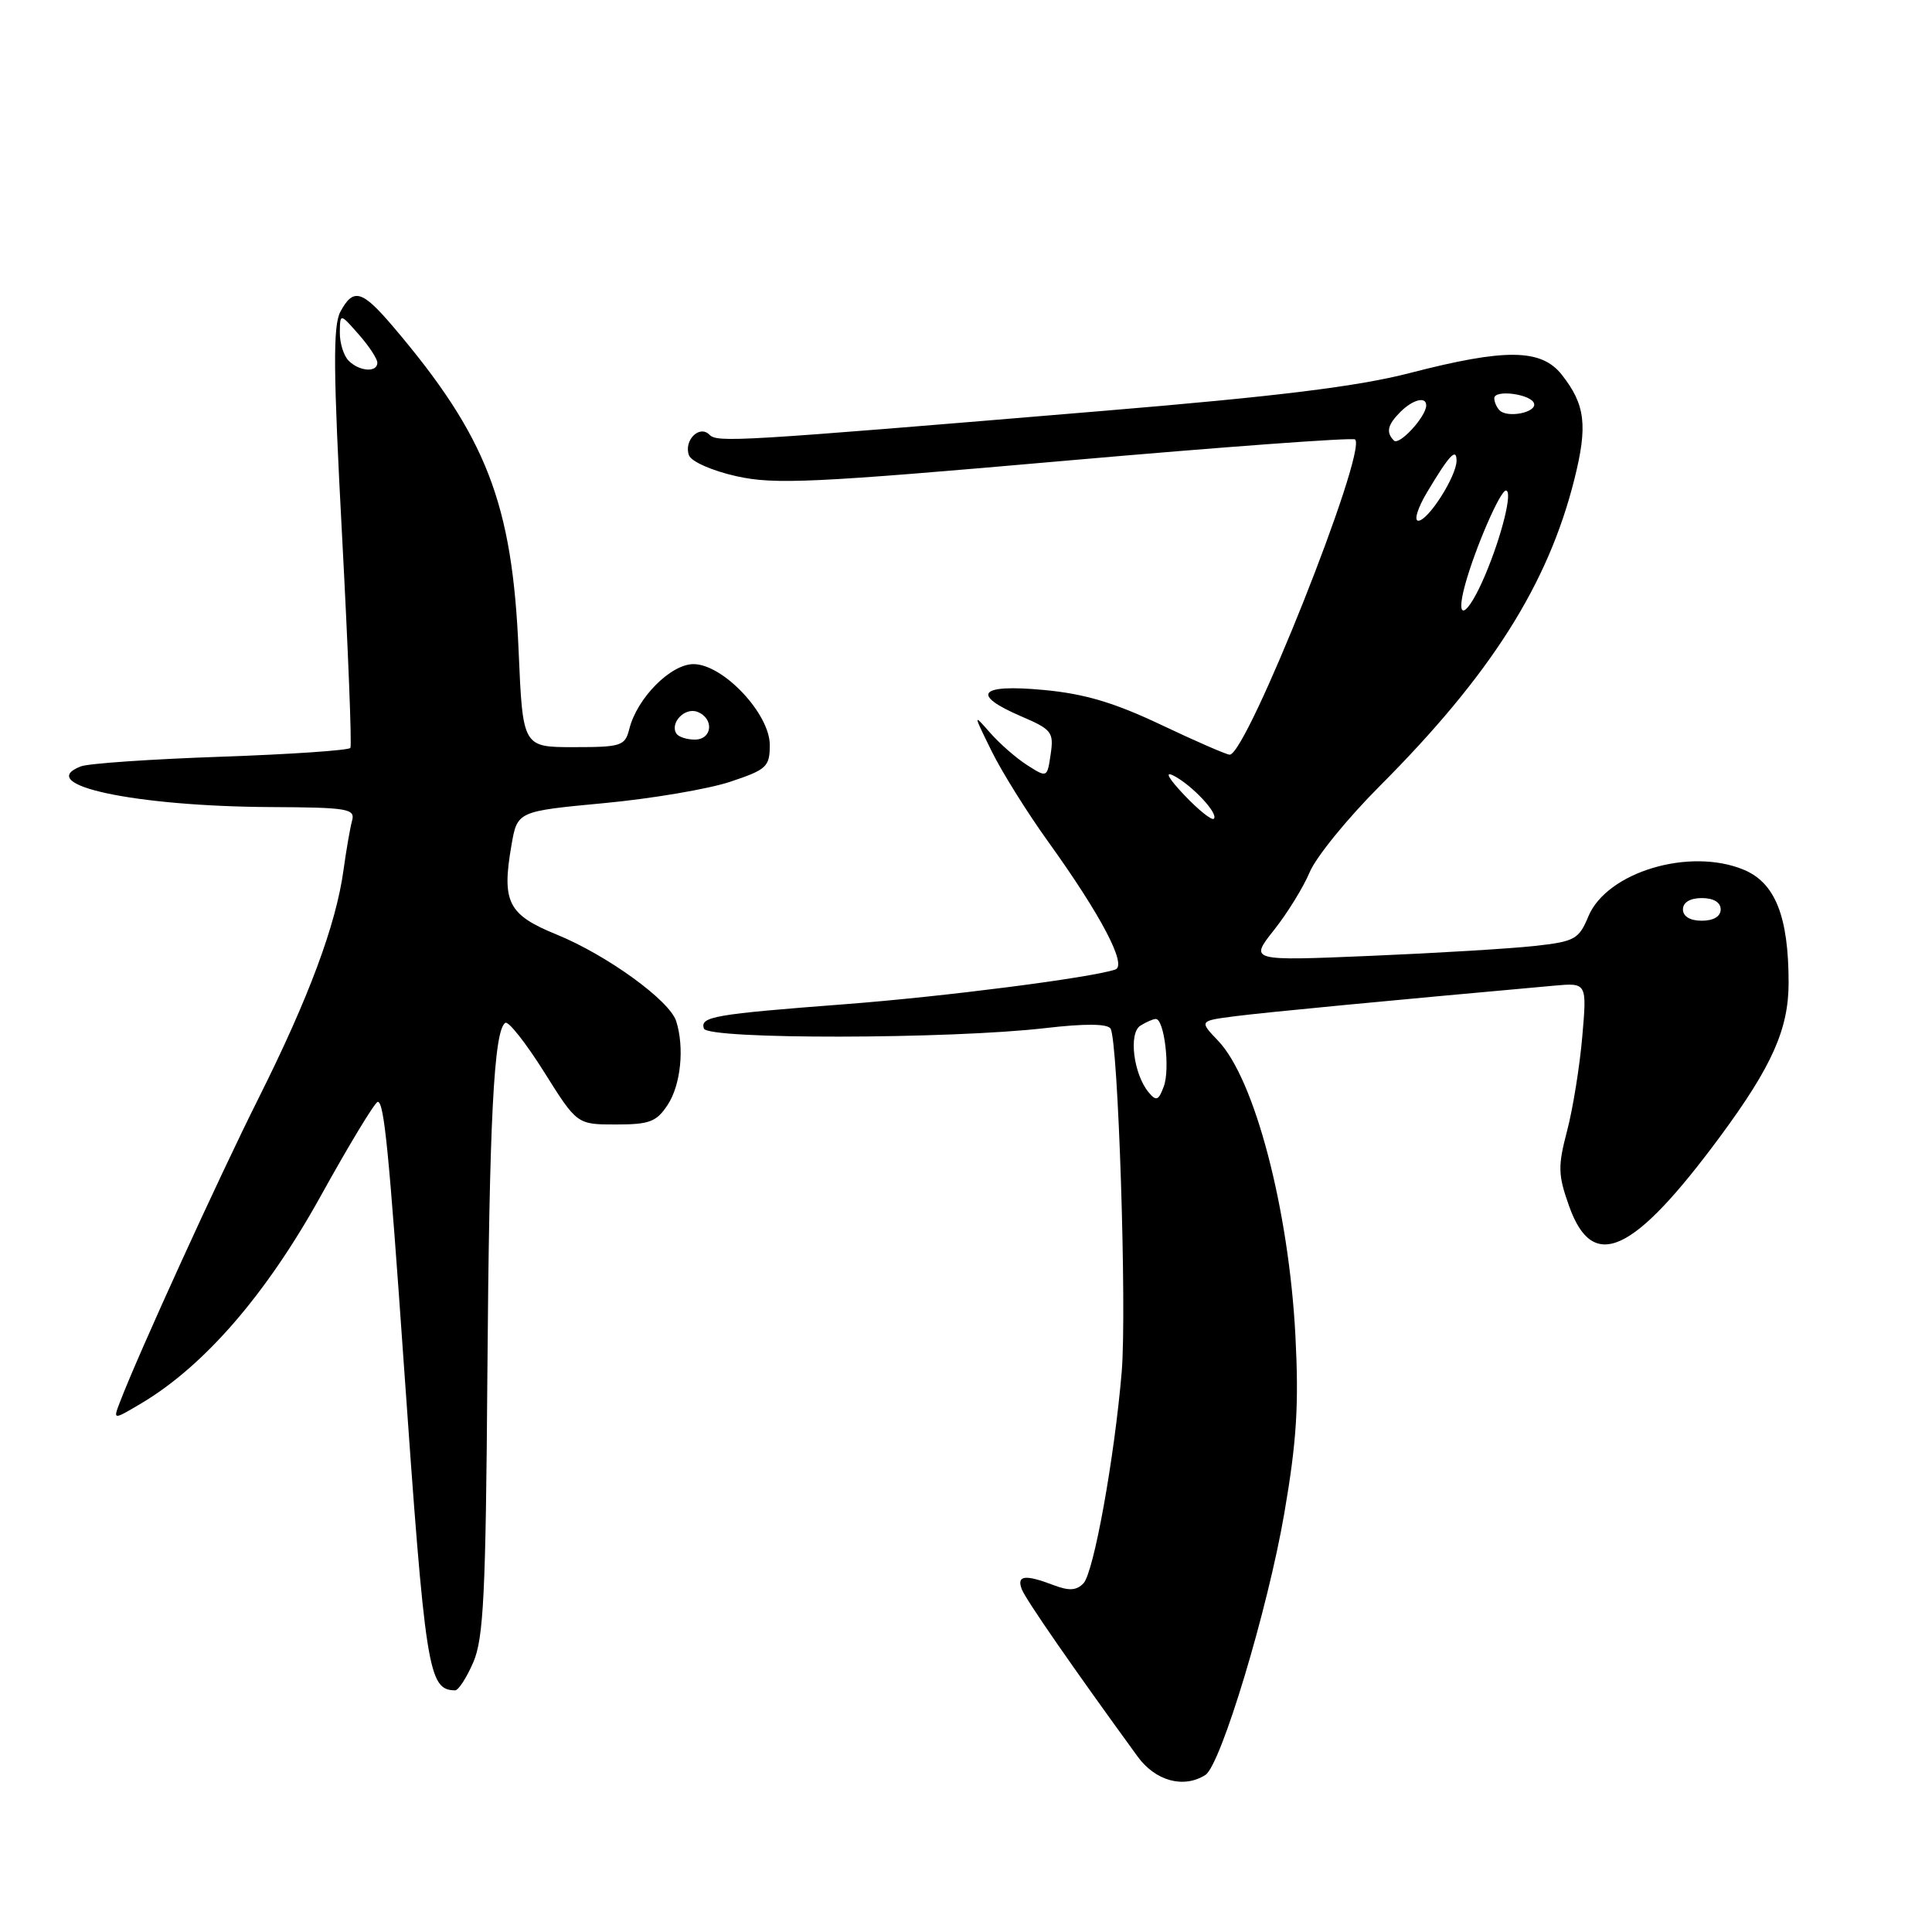 <?xml version="1.0" encoding="UTF-8" standalone="no"?>
<!DOCTYPE svg PUBLIC "-//W3C//DTD SVG 1.1//EN" "http://www.w3.org/Graphics/SVG/1.1/DTD/svg11.dtd" >
<svg xmlns="http://www.w3.org/2000/svg" xmlns:xlink="http://www.w3.org/1999/xlink" version="1.1" viewBox="0 0 256 256">
 <g >
 <path fill="currentColor"
d=" M 159.72 235.19 C 161.77 233.89 168.00 213.23 170.18 200.50 C 171.82 190.98 172.12 186.12 171.65 177.00 C 170.78 160.25 166.25 142.95 161.40 137.90 C 158.89 135.27 158.89 135.27 163.69 134.65 C 167.69 134.14 183.87 132.59 205.89 130.61 C 210.28 130.21 210.28 130.21 209.66 137.36 C 209.32 141.29 208.42 146.90 207.65 149.83 C 206.41 154.56 206.44 155.68 207.92 159.83 C 211.06 168.65 216.41 166.18 227.94 150.58 C 234.80 141.29 237.00 136.35 237.00 130.22 C 237.00 121.45 235.23 116.99 231.07 115.25 C 223.89 112.26 212.93 115.54 210.47 121.42 C 209.20 124.47 208.67 124.76 203.30 125.35 C 200.11 125.70 190.32 126.29 181.54 126.66 C 165.57 127.33 165.57 127.33 168.80 123.25 C 170.58 121.01 172.71 117.55 173.54 115.57 C 174.37 113.58 178.52 108.47 182.77 104.21 C 197.50 89.45 205.10 77.49 208.61 63.52 C 210.40 56.38 210.07 53.63 206.95 49.66 C 204.23 46.20 199.48 46.15 186.84 49.42 C 179.92 51.21 169.34 52.52 146.00 54.46 C 97.19 58.54 95.06 58.66 93.99 57.59 C 92.65 56.25 90.56 58.40 91.30 60.35 C 91.62 61.17 94.42 62.40 97.58 63.10 C 102.61 64.23 107.77 63.99 141.17 61.05 C 162.00 59.22 179.28 57.95 179.56 58.23 C 181.19 59.86 165.21 100.00 162.94 100.00 C 162.53 100.00 158.44 98.22 153.85 96.04 C 147.60 93.08 143.68 91.92 138.25 91.42 C 129.72 90.62 128.56 92.02 135.34 94.93 C 139.36 96.65 139.65 97.03 139.22 99.93 C 138.76 103.06 138.75 103.07 136.13 101.40 C 134.68 100.48 132.47 98.55 131.21 97.11 C 128.93 94.52 128.94 94.53 131.38 99.50 C 132.73 102.25 136.10 107.65 138.87 111.50 C 145.92 121.31 149.39 127.93 147.78 128.47 C 144.49 129.57 125.08 132.06 112.00 133.06 C 94.61 134.39 92.74 134.71 93.27 136.29 C 93.77 137.75 125.80 137.70 138.50 136.23 C 143.73 135.62 146.72 135.64 147.15 136.29 C 148.16 137.85 149.33 173.57 148.63 181.80 C 147.67 193.20 144.93 208.35 143.57 209.79 C 142.65 210.76 141.66 210.82 139.61 210.04 C 135.80 208.59 134.69 208.74 135.39 210.58 C 135.91 211.94 142.08 220.85 150.74 232.75 C 153.10 236.00 156.85 237.02 159.72 235.19 Z  M 62.72 220.25 C 64.08 217.08 64.37 211.16 64.58 182.13 C 64.83 148.46 65.44 136.47 66.96 135.53 C 67.37 135.27 69.68 138.20 72.09 142.03 C 76.46 149.00 76.46 149.00 81.62 149.00 C 86.07 149.00 87.00 148.65 88.48 146.38 C 90.21 143.74 90.71 138.81 89.60 135.31 C 88.73 132.57 80.43 126.56 73.78 123.84 C 67.31 121.21 66.46 119.54 67.77 112.00 C 68.55 107.50 68.55 107.50 80.03 106.42 C 86.34 105.83 93.86 104.55 96.75 103.59 C 101.59 101.98 102.00 101.60 102.00 98.71 C 102.00 94.57 95.80 88.00 91.89 88.00 C 88.87 88.00 84.41 92.50 83.39 96.58 C 82.82 98.84 82.34 99.00 76.02 99.00 C 69.27 99.00 69.27 99.00 68.72 86.25 C 67.90 66.68 64.48 57.86 52.09 43.28 C 47.96 38.43 46.82 38.11 45.10 41.31 C 44.11 43.15 44.16 49.17 45.33 71.06 C 46.13 86.15 46.63 98.77 46.43 99.10 C 46.23 99.42 38.52 99.95 29.29 100.27 C 20.05 100.59 11.69 101.16 10.71 101.55 C 4.47 103.98 17.78 106.84 35.82 106.94 C 46.10 106.99 47.09 107.16 46.65 108.75 C 46.39 109.71 45.88 112.64 45.52 115.26 C 44.54 122.49 40.91 132.24 34.27 145.50 C 28.94 156.14 18.30 179.46 15.87 185.84 C 14.98 188.17 14.98 188.17 18.74 185.94 C 27.09 180.97 35.29 171.49 42.49 158.49 C 46.29 151.62 49.70 146.00 50.06 146.00 C 50.89 146.00 51.54 152.57 53.49 180.50 C 56.37 221.54 56.74 223.92 60.30 223.98 C 60.74 223.99 61.83 222.31 62.72 220.25 Z  M 152.20 144.74 C 150.20 142.33 149.52 136.92 151.10 135.91 C 151.87 135.43 152.79 135.02 153.14 135.02 C 154.27 134.99 155.07 141.64 154.21 143.95 C 153.52 145.83 153.21 145.95 152.20 144.74 Z  M 223.00 120.50 C 223.00 119.57 223.94 119.00 225.50 119.00 C 227.06 119.00 228.00 119.57 228.00 120.50 C 228.00 121.43 227.06 122.00 225.50 122.00 C 223.94 122.00 223.00 121.43 223.00 120.50 Z  M 156.93 105.36 C 154.82 103.13 154.27 102.15 155.51 102.78 C 157.96 104.04 161.50 107.83 160.84 108.49 C 160.58 108.75 158.82 107.35 156.93 105.36 Z  M 194.15 77.42 C 195.48 72.61 198.78 65.00 199.54 65.00 C 200.48 65.00 199.02 70.95 196.77 76.25 C 194.40 81.82 192.73 82.58 194.15 77.42 Z  M 189.08 65.25 C 192.04 60.29 193.00 59.26 193.00 61.05 C 192.99 63.11 189.24 69.00 187.93 69.00 C 187.33 69.00 187.85 67.31 189.08 65.25 Z  M 184.71 58.38 C 183.62 57.29 183.85 56.29 185.57 54.57 C 187.23 52.92 189.02 52.48 188.98 53.75 C 188.93 55.24 185.41 59.07 184.71 58.38 Z  M 198.71 54.38 C 198.32 53.99 198.00 53.26 198.00 52.77 C 198.00 51.55 203.01 52.24 203.28 53.50 C 203.54 54.68 199.74 55.41 198.71 54.38 Z  M 89.62 97.20 C 88.74 95.78 90.75 93.69 92.40 94.32 C 94.66 95.19 94.40 98.00 92.06 98.00 C 90.99 98.00 89.90 97.64 89.62 97.20 Z  M 46.20 47.80 C 45.54 47.14 45.01 45.45 45.03 44.05 C 45.06 41.50 45.06 41.50 47.53 44.31 C 48.89 45.85 50.00 47.54 50.00 48.06 C 50.00 49.39 47.63 49.23 46.20 47.80 Z "/>
</g>
</svg>